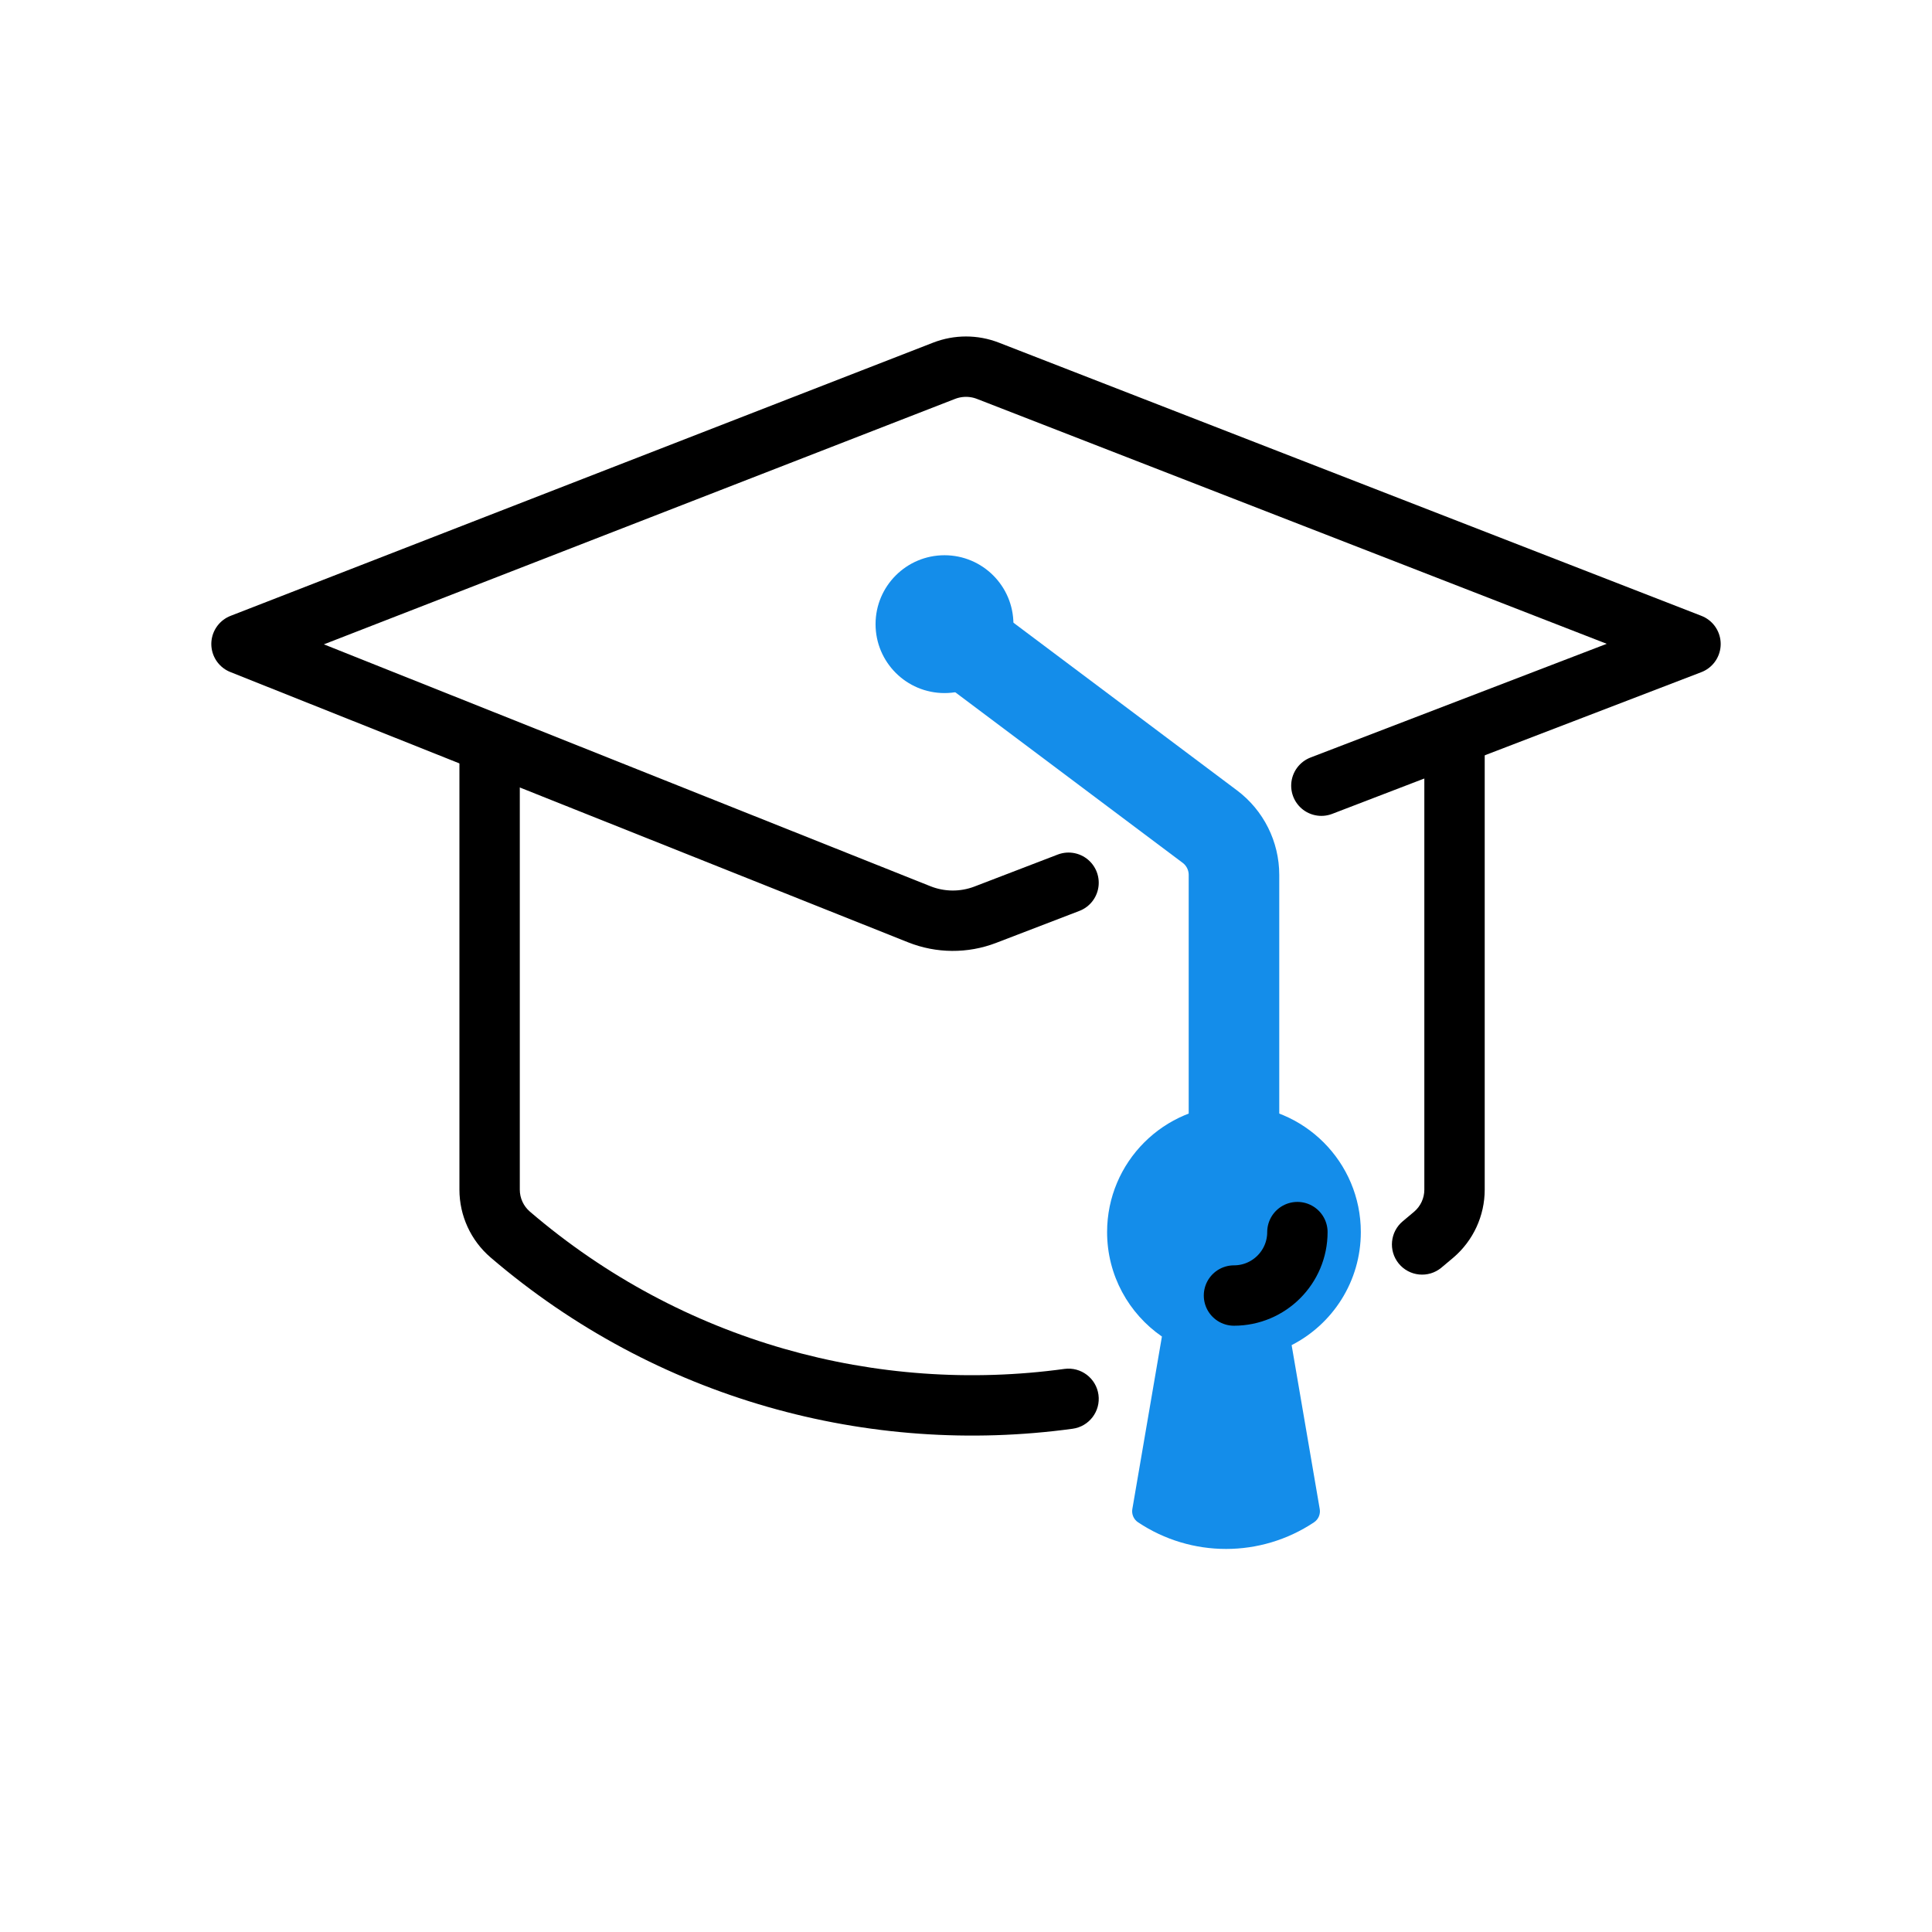 <svg width="64" height="64" viewBox="0 0 64 64" fill="none" xmlns="http://www.w3.org/2000/svg">
<path d="M43.772 26.027L56 21.333L32.725 12.282C32.259 12.101 31.741 12.101 31.275 12.282L8 21.333L30.453 30.287C31.154 30.566 31.935 30.571 32.639 30.301L35.397 29.242" stroke="black" stroke-width="2" stroke-linecap="round" stroke-linejoin="round"/>
<path d="M31.744 21.132L40.077 27.382C40.58 27.759 40.877 28.352 40.877 28.982L40.877 39.598" stroke="#148DEA" stroke-width="3" stroke-linecap="round" stroke-linejoin="round"/>
<path d="M16.903 40.897L17.554 40.137L17.554 40.137L16.903 40.897ZM47.499 40.897L46.848 40.137L46.848 40.137L47.499 40.897ZM35.533 47.329C36.08 47.254 36.463 46.75 36.388 46.203C36.313 45.656 35.809 45.273 35.262 45.347L35.533 47.329ZM46.474 40.451C46.048 40.801 45.986 41.431 46.336 41.858C46.686 42.285 47.316 42.347 47.743 41.997L46.474 40.451ZM47.183 24.329V39.409H49.183V24.329H47.183ZM17.219 39.409V24.329H15.219V39.409H17.219ZM15.219 39.409C15.219 40.273 15.597 41.094 16.253 41.656L17.554 40.137C17.342 39.955 17.219 39.689 17.219 39.409H15.219ZM47.183 39.409C47.183 39.689 47.06 39.955 46.848 40.137L48.149 41.656C48.805 41.094 49.183 40.273 49.183 39.409H47.183ZM35.262 45.347C29.067 46.195 22.594 44.458 17.554 40.137L16.253 41.656C21.741 46.36 28.791 48.251 35.533 47.329L35.262 45.347ZM46.848 40.137C46.724 40.243 46.6 40.348 46.474 40.451L47.743 41.997C47.88 41.885 48.015 41.771 48.149 41.656L46.848 40.137Z" fill="black"/>
<path fill-rule="evenodd" clip-rule="evenodd" d="M33.571 20.676C33.571 21.937 32.548 22.959 31.288 22.959C30.027 22.959 29.004 21.937 29.004 20.676C29.004 19.415 30.027 18.393 31.288 18.393C32.548 18.393 33.571 19.415 33.571 20.676ZM42.787 44.559C44.147 43.864 45.079 42.448 45.079 40.815C45.079 38.494 43.197 36.613 40.877 36.613C38.556 36.613 36.674 38.494 36.674 40.815C36.674 42.249 37.393 43.516 38.49 44.274L37.51 49.99C37.481 50.16 37.555 50.332 37.699 50.428C39.464 51.605 41.764 51.605 43.529 50.428C43.673 50.332 43.747 50.16 43.718 49.99L42.787 44.559Z" fill="#148DEA"/>
<path d="M42.978 40.815C42.978 41.975 42.037 42.916 40.877 42.916" stroke="black" stroke-width="2" stroke-linecap="round"/>
</svg>
